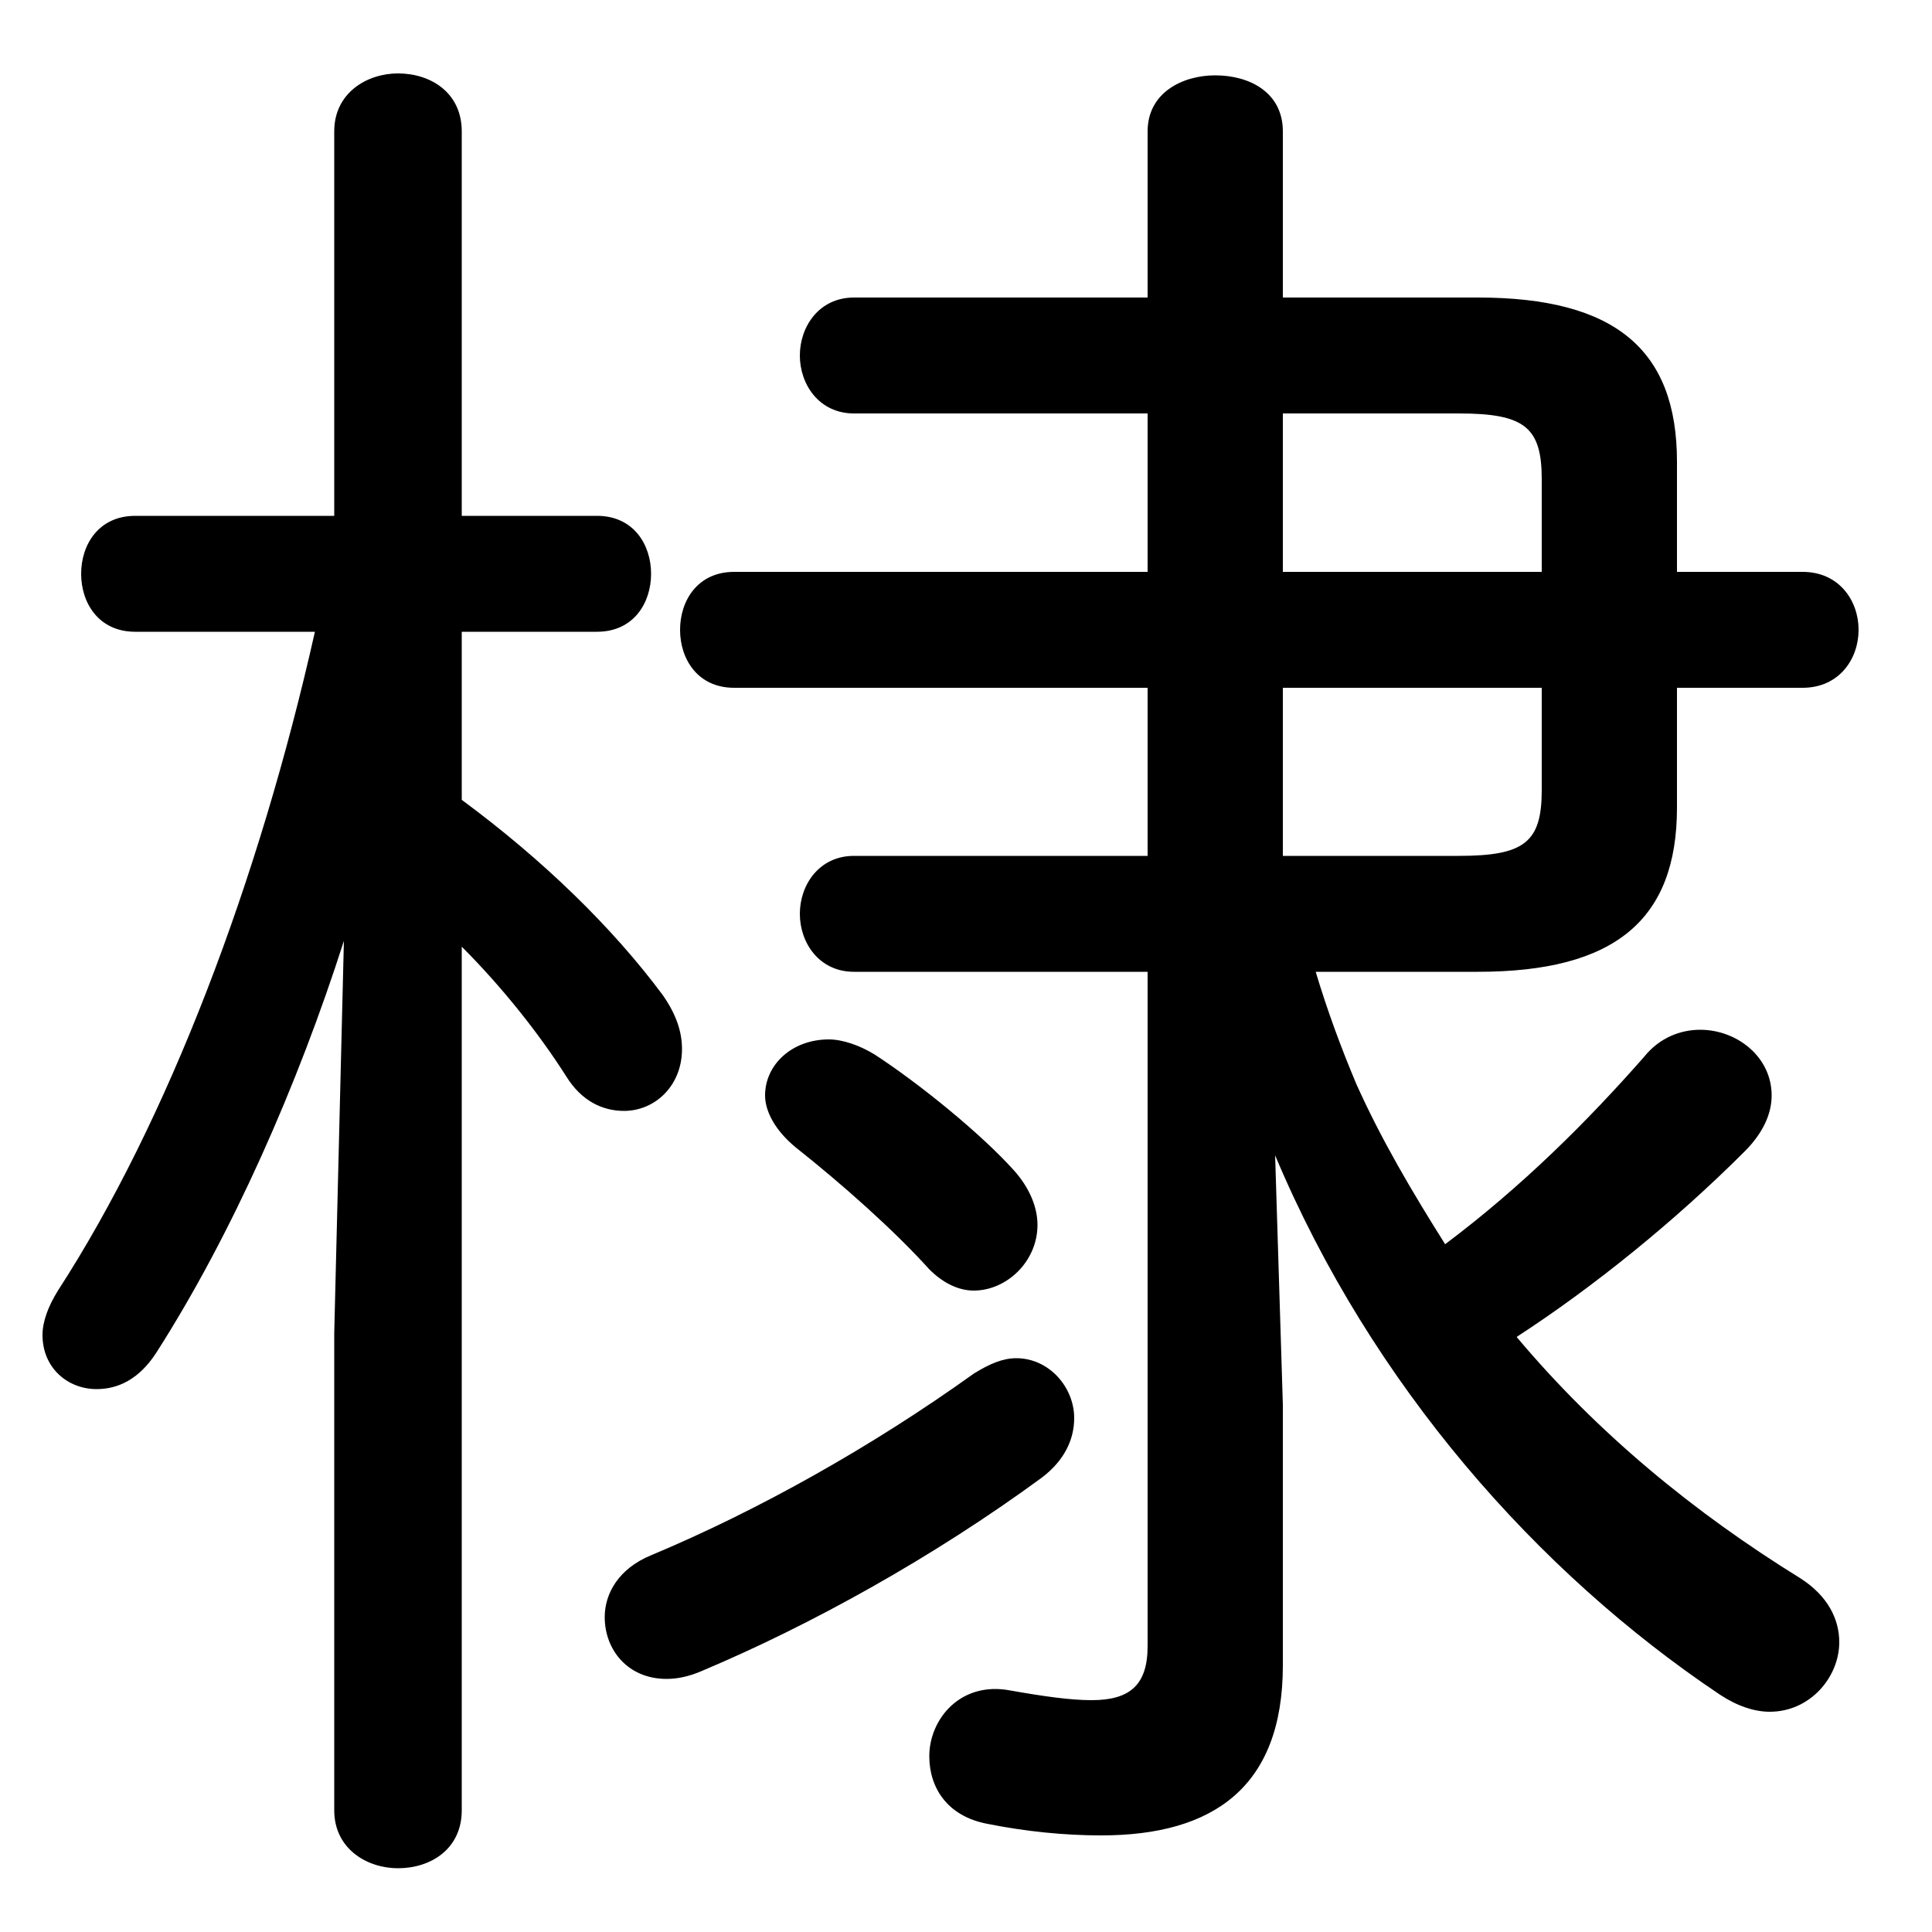 <svg xmlns="http://www.w3.org/2000/svg" viewBox="0 -44.0 50.0 50.0">
    <rect x="0" y="-44.0" width="50.0" height="50.0" fill="#808080" stroke="none"/>
    <g transform="scale(1, -1)">
        <!-- ボディの枠 -->
        <rect x="0" y="-6.0" width="50.0" height="50.0"
            stroke="white" fill="white"/>
        <!-- グリフ座標系の原点 -->
        <circle cx="0" cy="0" r="5" fill="white"/>
        <!-- グリフのアウトライン -->
        <g style="fill:black;stroke:#000000;stroke-width:0;stroke-linecap:round;stroke-linejoin:round;">
        <path d="M 38.25 18.85 C 41.8 18.85 43.4 20.2 43.4 23.1 L 43.4 26.2 L 46.65 26.2 C 47.6 26.2 48.1 26.95 48.1 27.7 C 48.1 28.45 47.6 29.2 46.65 29.2 L 43.4 29.2 L 43.4 32.05 C 43.4 34.95 41.8 36.3 38.25 36.3 L 33.2 36.3 L 33.2 40.6 C 33.2 41.6 32.35 42.05 31.45 42.05 C 30.6 42.05 29.7 41.6 29.7 40.6 L 29.7 36.3 L 22.1 36.3 C 21.2 36.3 20.7 35.55 20.7 34.8 C 20.7 34.05 21.2 33.3 22.1 33.3 L 29.7 33.3 L 29.7 29.2 L 19.0 29.2 C 18.05 29.2 17.6 28.45 17.6 27.7 C 17.6 26.95 18.05 26.2 19.0 26.2 L 29.7 26.2 L 29.7 21.85 L 22.1 21.85 C 21.2 21.85 20.7 21.1 20.7 20.35 C 20.7 19.6 21.2 18.85 22.1 18.85 L 29.7 18.85 L 29.7 1.4 C 29.7 0.4 29.25 0.0 28.25 0.0 C 27.7 0.0 27.0 0.1 26.15 0.25 C 24.85 0.5 24.05 -0.5 24.05 -1.45 C 24.05 -2.25 24.5 -3.0 25.55 -3.2 C 26.55 -3.4 27.55 -3.5 28.5 -3.5 C 31.4 -3.5 33.2 -2.25 33.2 0.9 L 33.2 7.65 L 33.0 14.1 C 35.5 8.15 39.8 3.3 44.5 0.15 C 44.95 -0.15 45.4 -0.3 45.8 -0.3 C 46.85 -0.3 47.6 0.6 47.6 1.5 C 47.6 2.1 47.3 2.7 46.6 3.15 C 43.85 4.85 41.35 6.9 39.25 9.4 C 41.25 10.7 43.35 12.4 45.15 14.2 C 45.65 14.7 45.85 15.2 45.85 15.65 C 45.85 16.65 44.95 17.35 44.0 17.35 C 43.5 17.35 42.95 17.15 42.55 16.65 C 41.1 15.0 39.4 13.3 37.4 11.8 C 36.55 13.15 35.75 14.5 35.1 15.95 C 34.7 16.9 34.35 17.85 34.05 18.85 Z M 33.2 21.85 L 33.2 26.2 L 39.9 26.2 L 39.9 23.55 C 39.9 22.2 39.45 21.85 37.75 21.85 Z M 39.9 29.2 L 33.2 29.2 L 33.2 33.3 L 37.75 33.3 C 39.45 33.3 39.9 32.95 39.9 31.6 Z M 8.65 30.65 L 3.5 30.65 C 2.55 30.65 2.1 29.9 2.1 29.15 C 2.1 28.4 2.55 27.65 3.5 27.65 L 8.15 27.65 C 6.7 21.2 4.35 15.0 1.5 10.6 C 1.25 10.2 1.1 9.8 1.1 9.45 C 1.1 8.6 1.75 8.05 2.5 8.05 C 3.05 8.05 3.6 8.3 4.05 9.0 C 6.0 12.05 7.7 15.9 8.9 19.65 L 8.65 9.5 L 8.65 -2.85 C 8.65 -3.85 9.5 -4.35 10.3 -4.35 C 11.15 -4.35 11.95 -3.85 11.95 -2.85 L 11.95 19.5 C 13.0 18.45 13.95 17.25 14.65 16.15 C 15.05 15.5 15.6 15.25 16.15 15.25 C 16.95 15.25 17.65 15.9 17.65 16.85 C 17.65 17.3 17.5 17.75 17.15 18.25 C 15.85 20.0 14.05 21.75 11.95 23.3 L 11.95 27.65 L 15.45 27.65 C 16.4 27.65 16.85 28.4 16.85 29.15 C 16.85 29.9 16.4 30.65 15.45 30.65 L 11.95 30.65 L 11.95 40.6 C 11.95 41.6 11.15 42.1 10.3 42.1 C 9.5 42.1 8.65 41.6 8.65 40.6 Z M 22.65 16.7 C 22.25 16.95 21.8 17.1 21.45 17.1 C 20.5 17.1 19.8 16.45 19.8 15.65 C 19.8 15.25 20.05 14.75 20.6 14.3 C 21.8 13.35 23.15 12.15 24.05 11.15 C 24.4 10.8 24.8 10.6 25.2 10.6 C 26.05 10.6 26.85 11.35 26.85 12.3 C 26.85 12.75 26.65 13.25 26.25 13.7 C 25.4 14.65 23.8 15.95 22.65 16.7 Z M 16.85 3.75 C 16.0 3.4 15.65 2.75 15.65 2.15 C 15.65 1.3 16.25 0.55 17.25 0.55 C 17.5 0.55 17.8 0.6 18.15 0.75 C 21.0 1.95 24.15 3.7 26.95 5.75 C 27.55 6.2 27.8 6.75 27.8 7.3 C 27.8 8.1 27.15 8.85 26.3 8.85 C 25.95 8.85 25.6 8.7 25.2 8.45 C 22.55 6.55 19.6 4.9 16.85 3.75 Z"/>
    </g>
    </g>
</svg>
